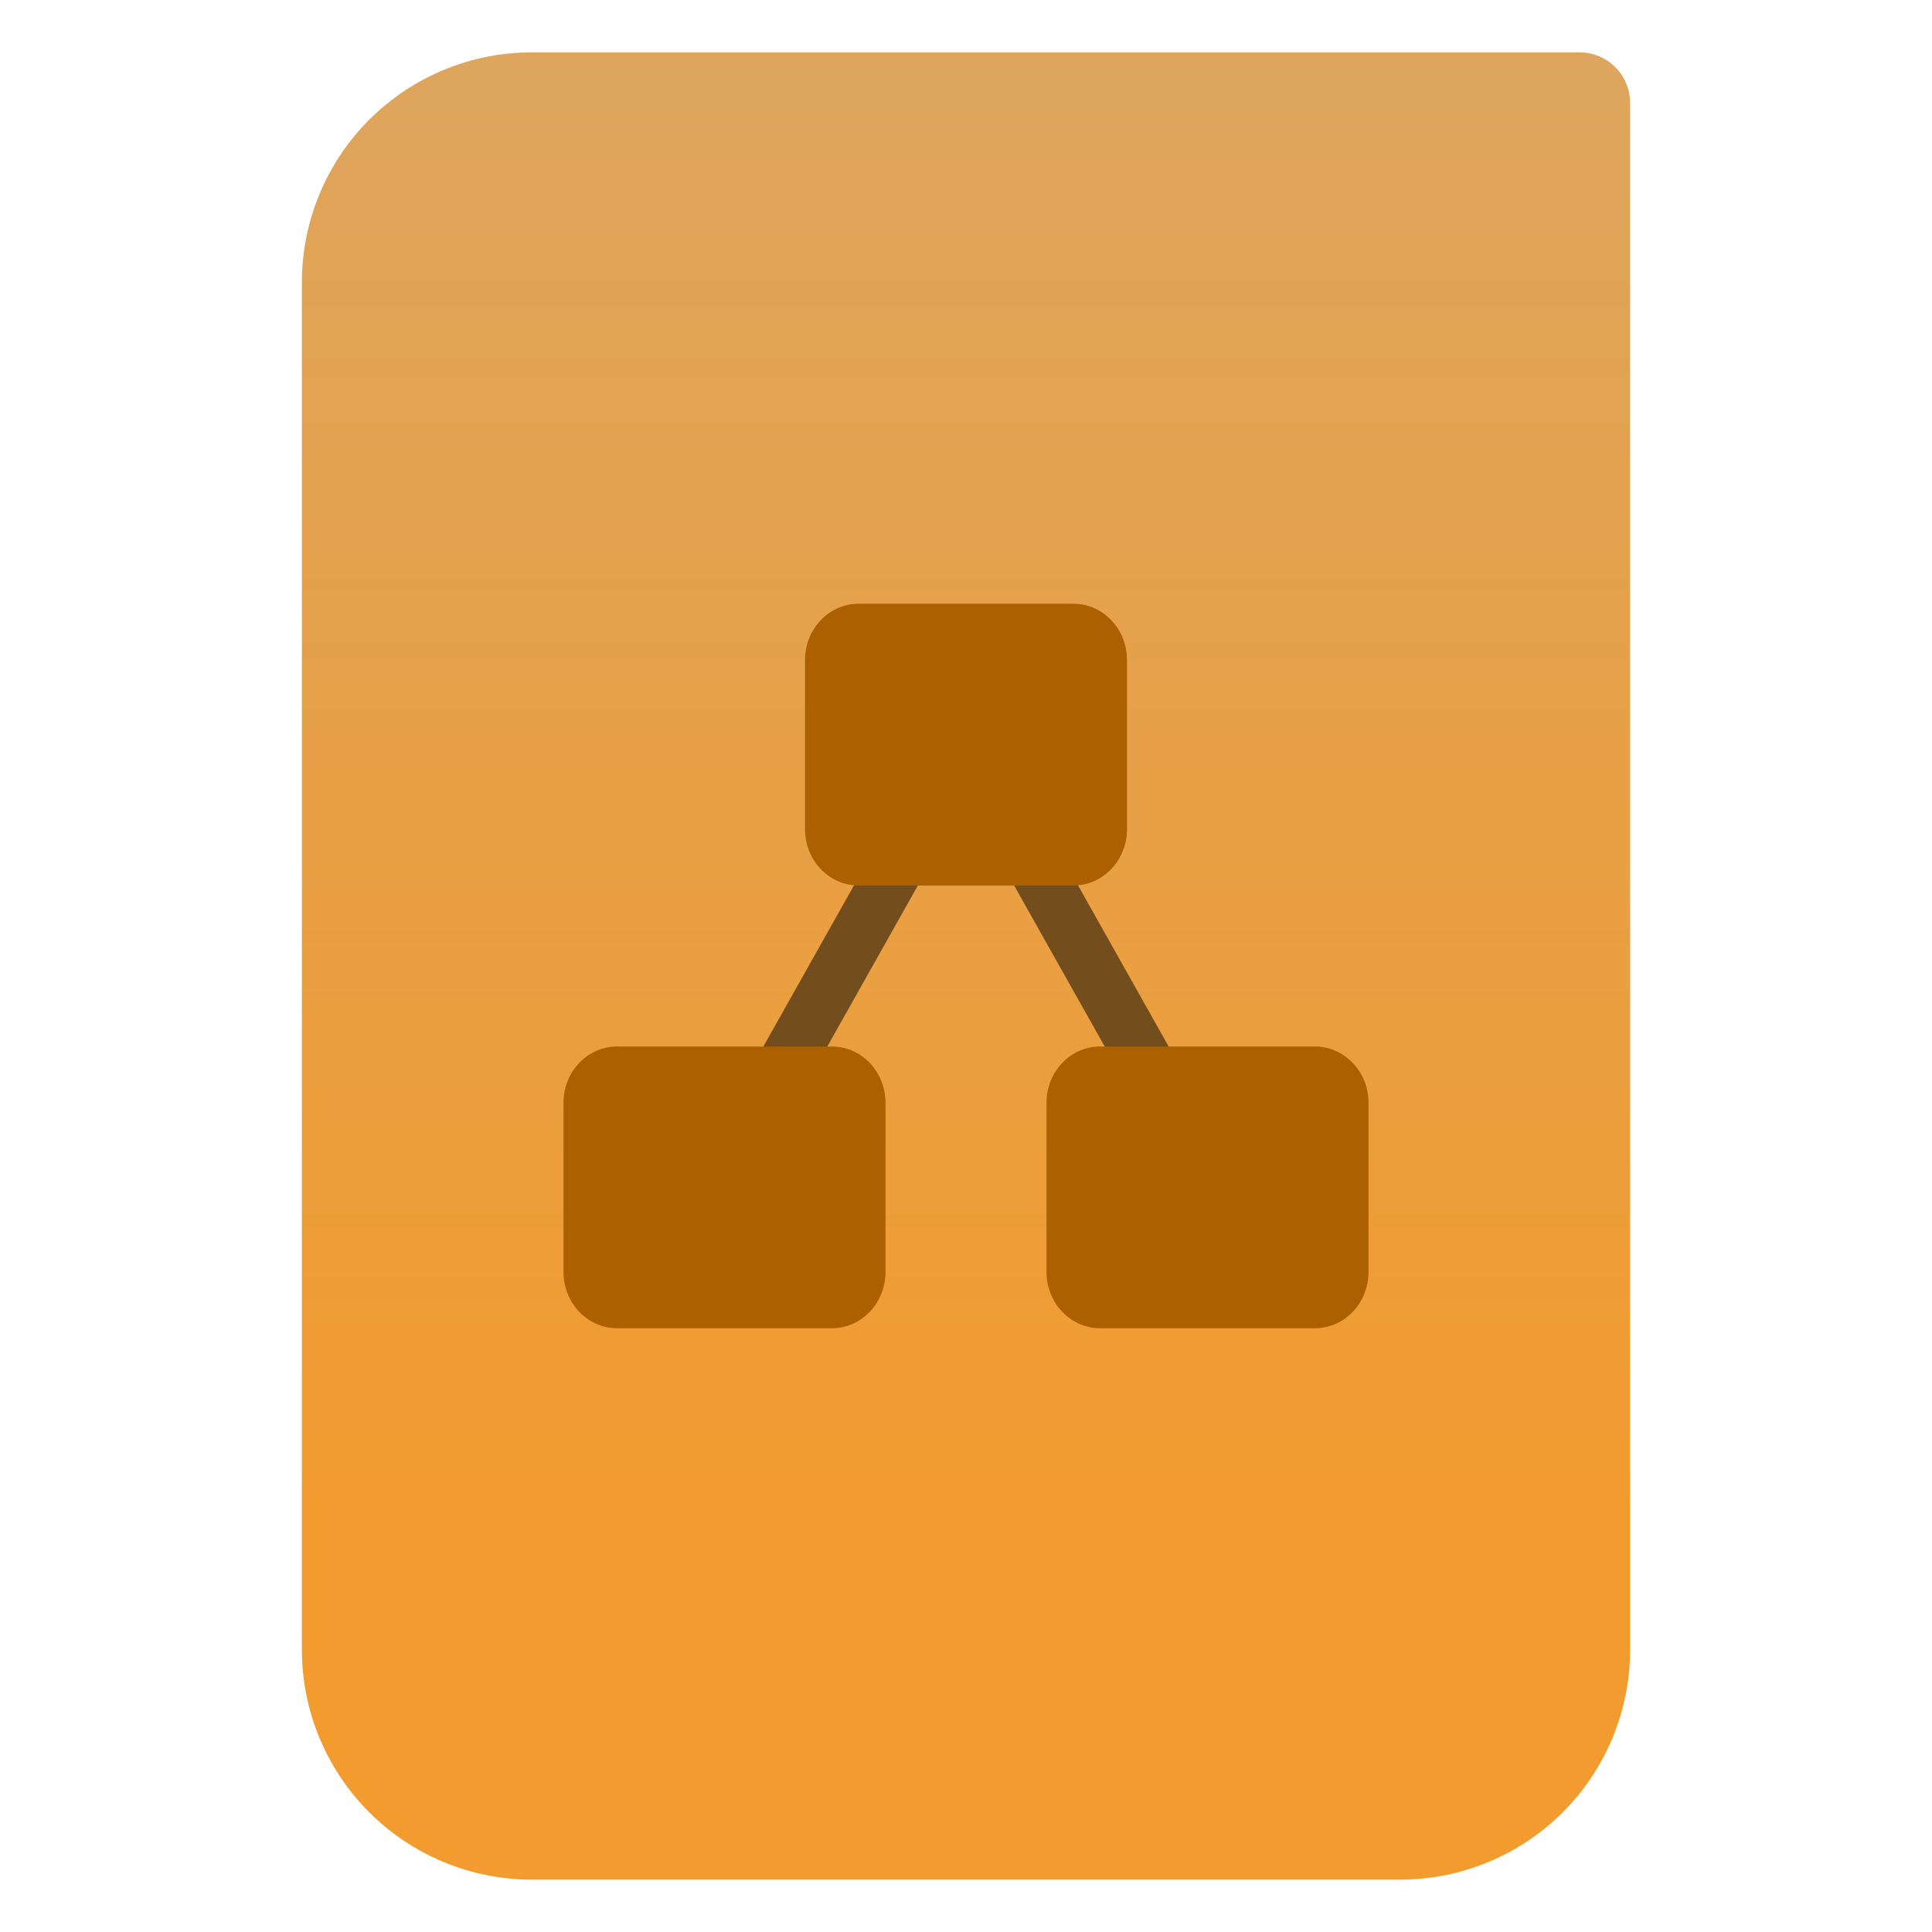 <svg clip-rule="evenodd" fill-rule="evenodd" stroke-linejoin="round" stroke-miterlimit="2" viewBox="0 0 48 48" xmlns="http://www.w3.org/2000/svg">
 <linearGradient id="a" x2="1" gradientTransform="matrix(0 -49.619 49.619 0 615.22 51.088)" gradientUnits="userSpaceOnUse">
  <stop stop-color="#f29b2e" offset="0"/>
  <stop stop-color="#dda55d" offset="1"/>
 </linearGradient>
 <path transform="matrix(.75 0 0 .75 0 .199)" d="m54 3.146c0-.926-.751-1.677-1.677-1.677h-34.705c-2.02 0-3.958.803-5.387 2.231-1.428 1.429-2.231 3.367-2.231 5.387v45.295c0 2.02.803 3.958 2.231 5.387 1.429 1.428 3.367 2.231 5.387 2.231h28.764c2.02 0 3.958-.803 5.387-2.231 1.428-1.429 2.231-3.367 2.231-5.387z" fill="url(#a)"/>
 <g transform="translate(0 -6)">
  <path d="m18.373 35.878-1.207-.679 6.834-12.15 6.834 12.15-1.207.679s-5.627-10.004-5.627-10.004z" fill="#744d1d"/>
  <path d="m21.334 21c-.739 0-1.334.625-1.334 1.4v4.2c0 .775.595 1.4 1.334 1.4h5.332c.739 0 1.334-.625 1.334-1.4v-4.2c0-.775-.595-1.4-1.334-1.4zm-6 11c-.739 0-1.334.625-1.334 1.4v4.2c0 .775.595 1.4 1.334 1.4h5.332c.739 0 1.334-.625 1.334-1.4v-4.2c0-.775-.595-1.4-1.334-1.4zm12 0c-.739 0-1.334.625-1.334 1.4v4.2c0 .775.595 1.4 1.334 1.4h5.332c.739 0 1.334-.625 1.334-1.4v-4.2c0-.775-.595-1.4-1.334-1.4z" fill="#ac6000" fill-rule="nonzero"/>
 </g>
</svg>
